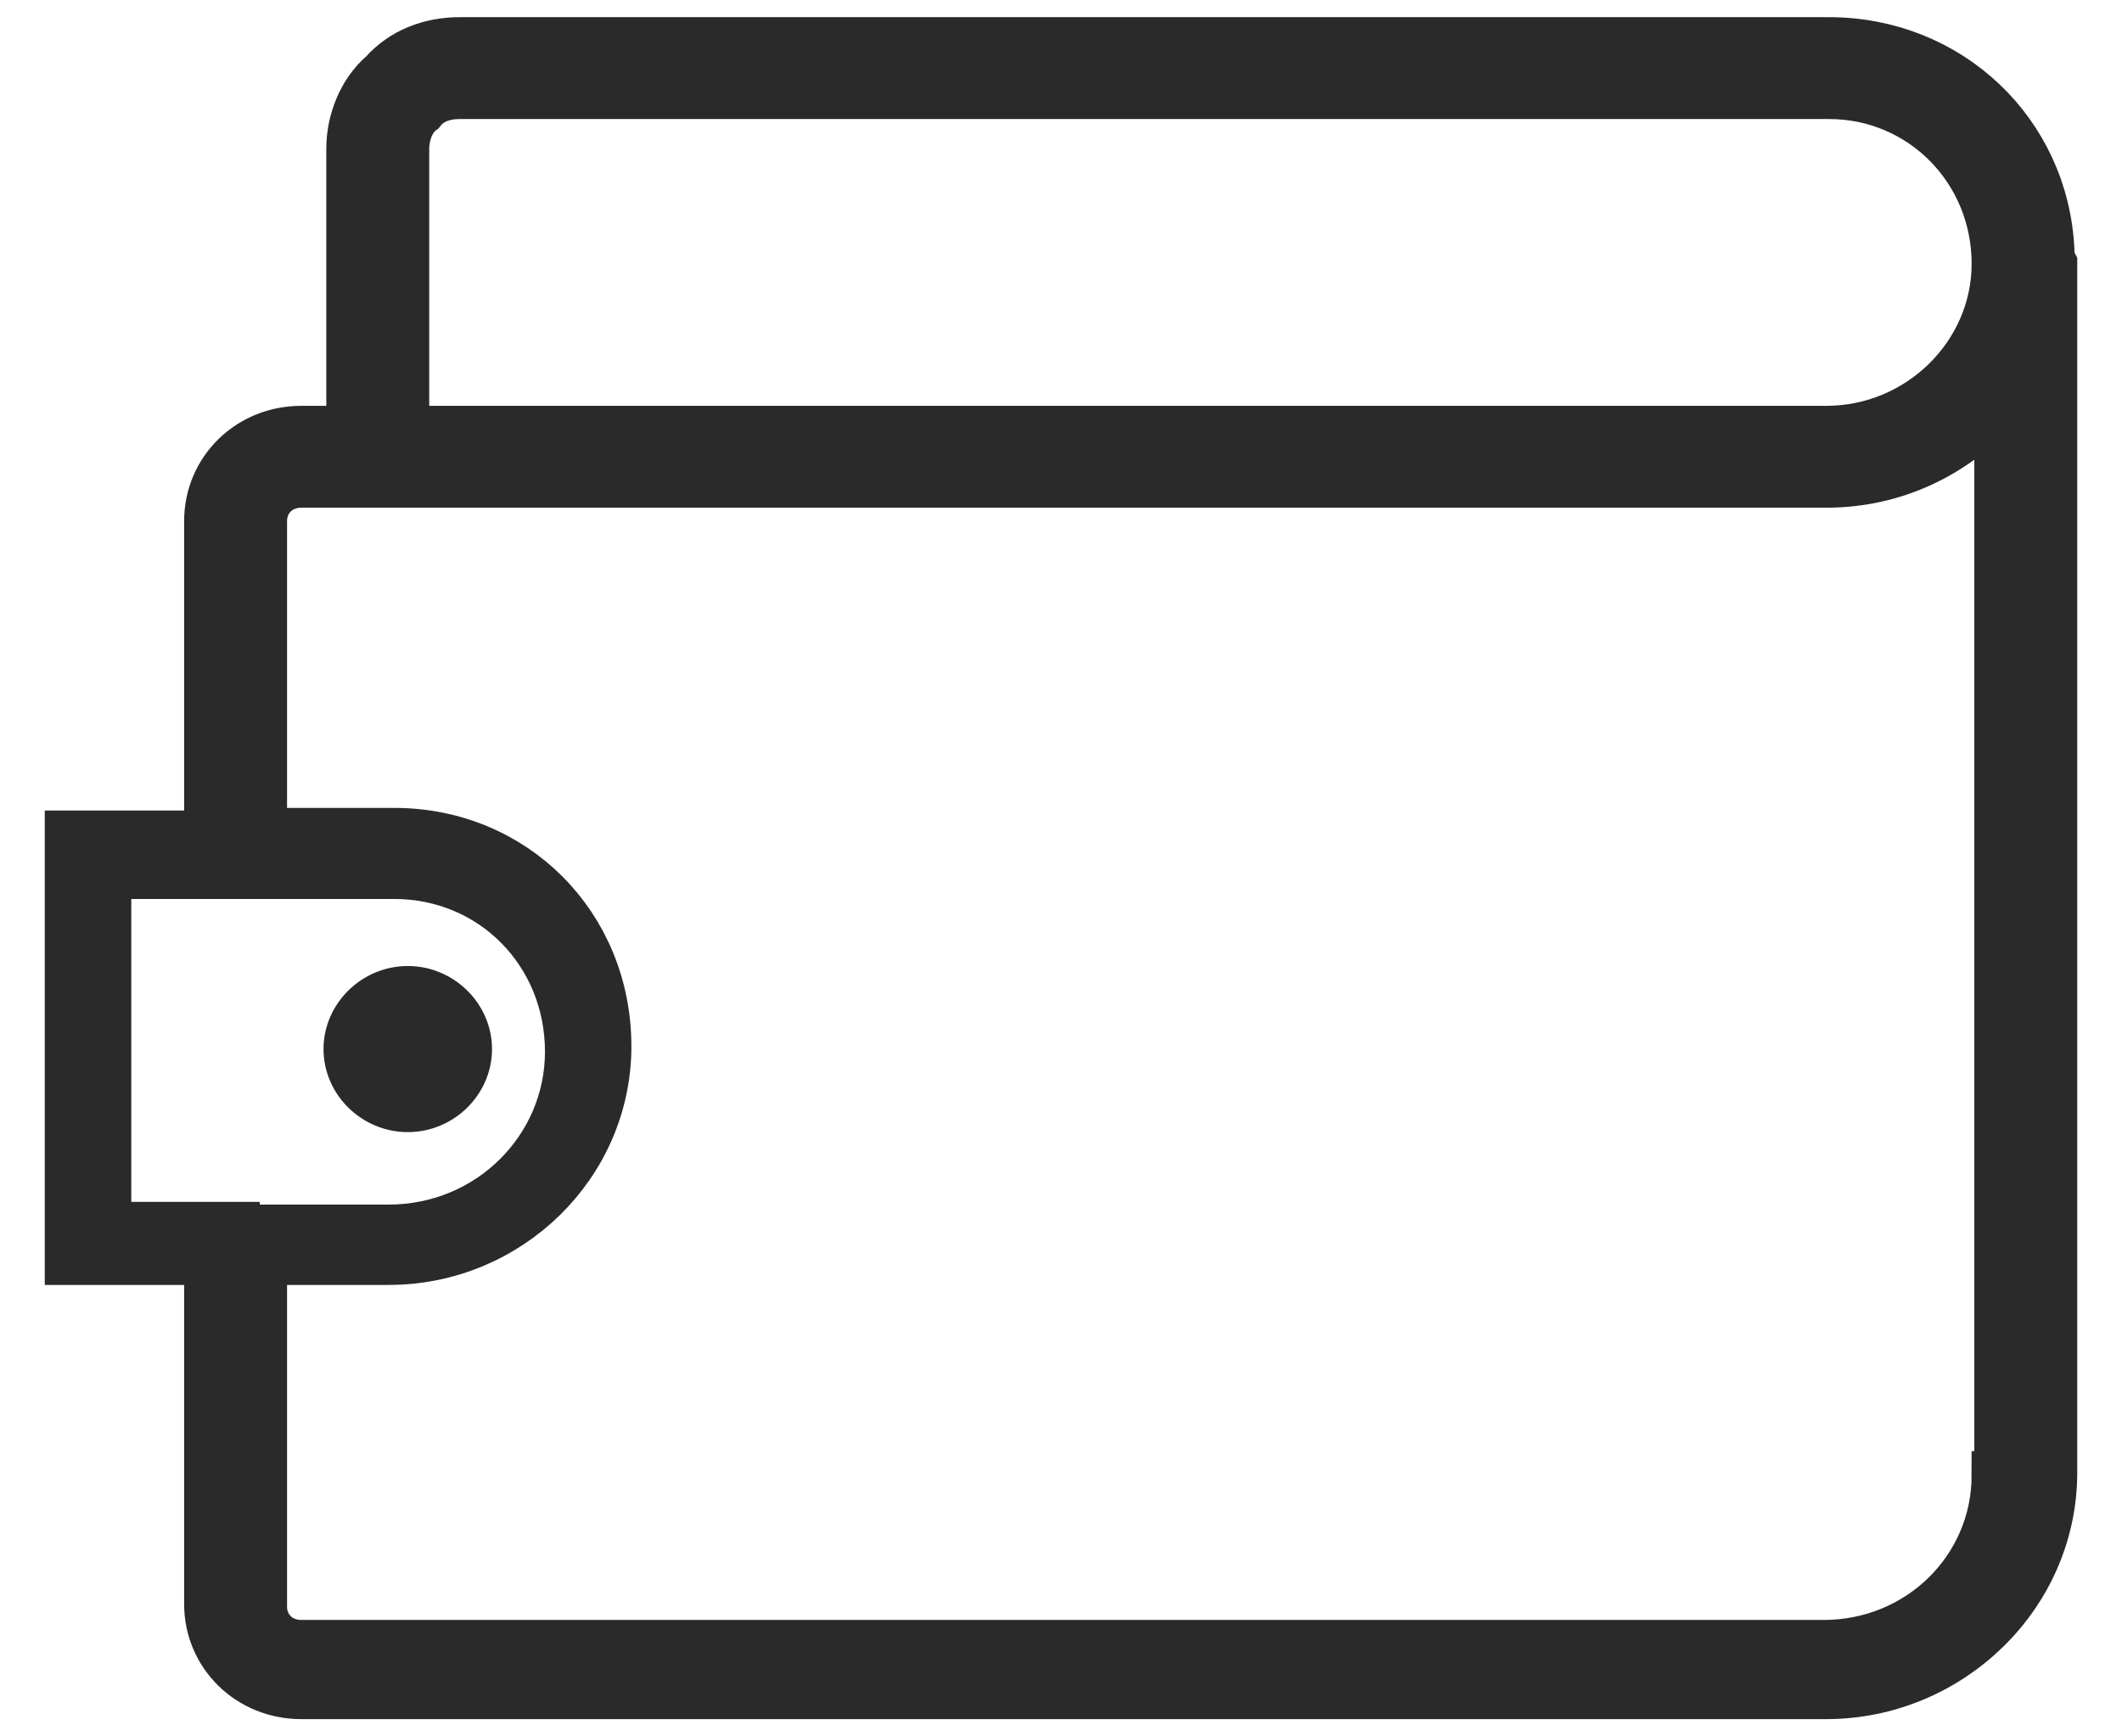 <svg width="22" height="18" viewBox="0 0 22 18" fill="none" xmlns="http://www.w3.org/2000/svg">
<path d="M21.257 2.596C21.257 2.651 21.257 2.679 21.257 2.734V2.596ZM21.257 2.596C21.201 1.373 20.209 0.428 18.962 0.428H4.766C4.455 0.428 4.171 0.539 3.973 0.762C3.746 0.956 3.633 1.262 3.633 1.54V4.457H3.123C2.584 4.457 2.159 4.874 2.159 5.402V8.652H0.714V13.07H2.159V16.627C2.159 17.154 2.584 17.571 3.123 17.571H18.934C20.209 17.571 21.286 16.543 21.286 15.265V2.734C21.257 2.679 21.257 2.623 21.257 2.596ZM2.443 12.709H1.111V9.069H2.443H4.086C5.106 9.069 5.9 9.875 5.9 10.903C5.9 11.903 5.078 12.737 4.03 12.737H2.443V12.709ZM20.691 15.293C20.691 16.265 19.897 17.043 18.906 17.043H3.123C2.896 17.043 2.726 16.877 2.726 16.654V13.07H4.03C5.276 13.07 6.296 12.07 6.296 10.847C6.296 9.597 5.333 8.625 4.086 8.625H2.726V5.402C2.726 5.179 2.896 5.013 3.123 5.013H18.934C19.642 5.013 20.266 4.707 20.719 4.207V15.293H20.691ZM18.934 4.457H4.2V1.54C4.2 1.401 4.256 1.234 4.37 1.151C4.455 1.04 4.596 0.984 4.766 0.984H18.962C19.926 0.984 20.691 1.762 20.691 2.734C20.691 3.679 19.897 4.457 18.934 4.457ZM4.851 10.875C4.851 11.209 4.568 11.486 4.228 11.486C3.888 11.486 3.604 11.209 3.604 10.875C3.604 10.542 3.888 10.264 4.228 10.264C4.568 10.264 4.851 10.542 4.851 10.875Z" fill="#2A2A2A" stroke="#2A2A2A" stroke-width="0.5"/>
</svg>
